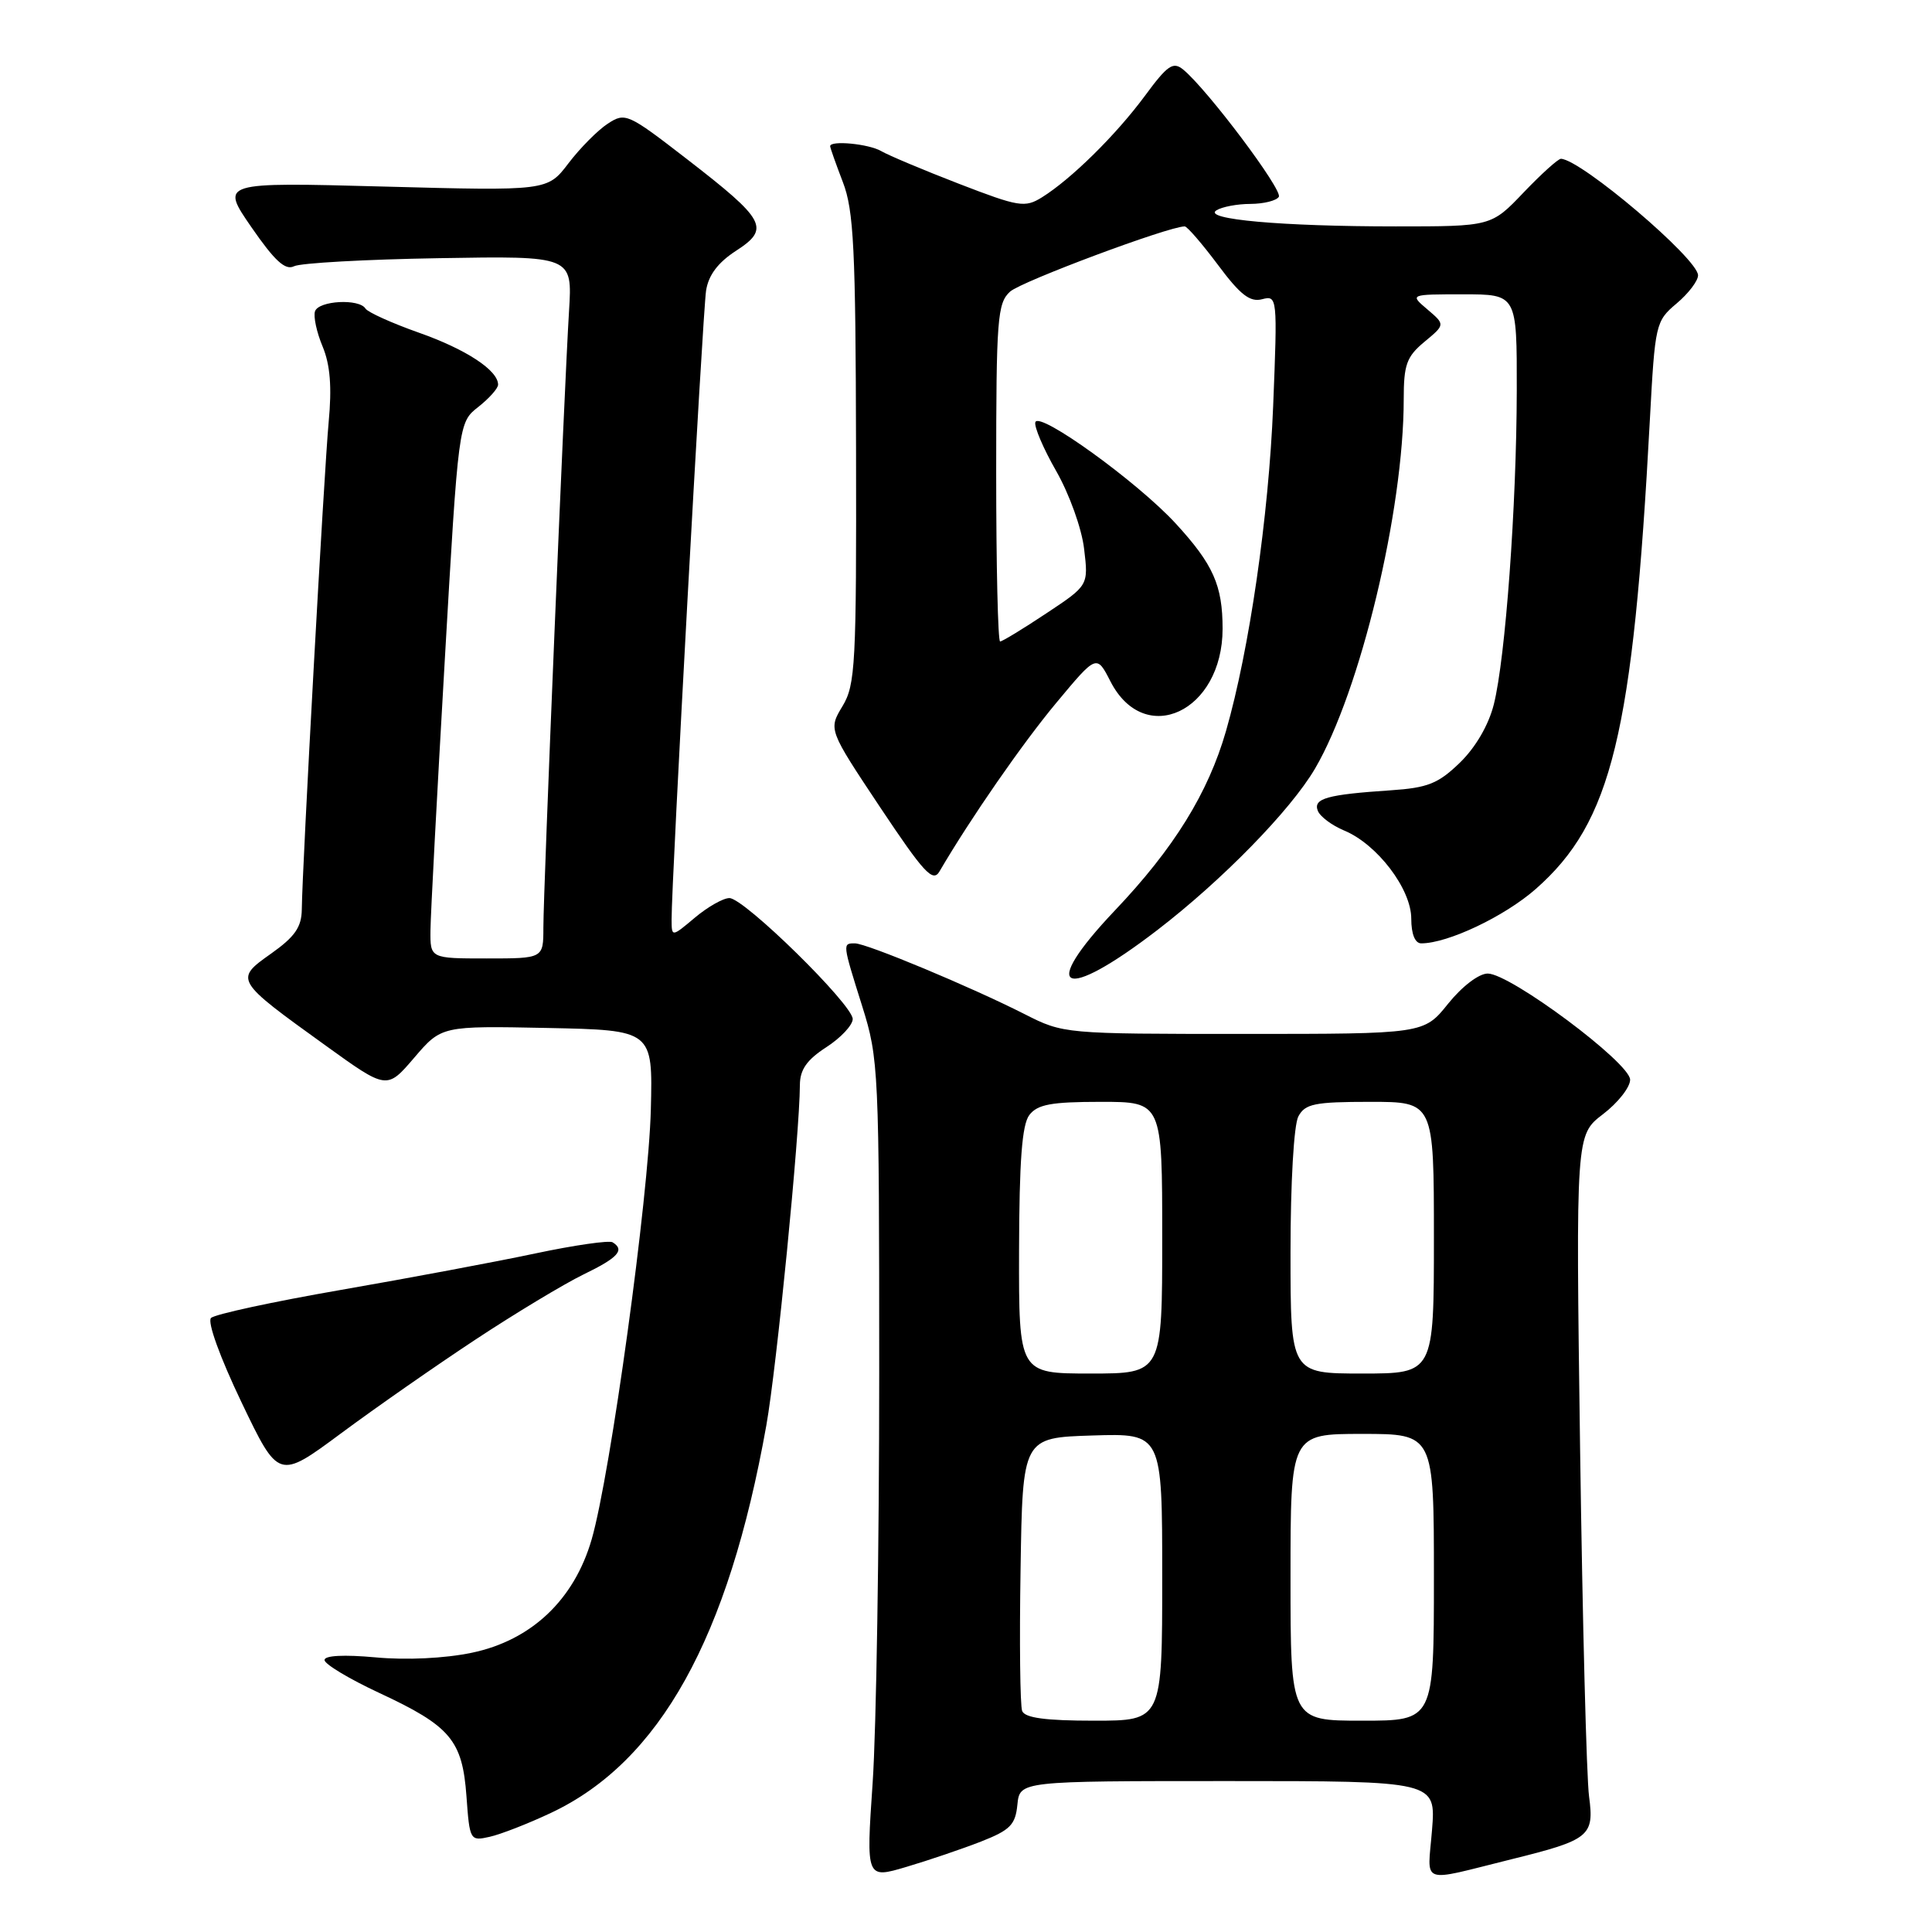 <?xml version="1.0" encoding="UTF-8" standalone="no"?>
<!DOCTYPE svg PUBLIC "-//W3C//DTD SVG 1.1//EN" "http://www.w3.org/Graphics/SVG/1.1/DTD/svg11.dtd" >
<svg xmlns="http://www.w3.org/2000/svg" xmlns:xlink="http://www.w3.org/1999/xlink" version="1.1" viewBox="0 0 256 256">
 <g >
 <path fill="currentColor"
d=" M 129.98 244.02 C 133.85 242.50 134.55 241.80 134.81 239.12 C 135.13 236.00 135.13 236.00 162.70 236.00 C 190.27 236.00 190.27 236.00 189.75 242.49 C 189.16 249.87 187.93 249.42 200.28 246.36 C 210.64 243.80 211.26 243.29 210.56 238.05 C 210.22 235.55 209.69 214.80 209.37 191.94 C 208.80 150.39 208.80 150.39 212.40 147.64 C 214.38 146.13 216.00 144.07 216.00 143.07 C 216.00 140.84 200.12 129.00 197.13 129.00 C 195.96 129.00 193.73 130.70 191.88 133.00 C 188.67 137.00 188.67 137.00 164.80 137.00 C 141.04 137.00 140.91 136.99 135.77 134.38 C 128.59 130.74 114.82 125.00 113.28 125.00 C 111.62 125.00 111.62 124.97 114.25 133.34 C 116.43 140.28 116.50 141.75 116.50 182.00 C 116.50 204.82 116.11 229.23 115.63 236.23 C 114.76 248.96 114.76 248.96 120.11 247.37 C 123.05 246.50 127.49 244.99 129.98 244.02 Z  M 73.00 240.22 C 87.42 233.43 96.51 217.08 101.54 188.89 C 102.91 181.22 105.96 150.28 105.99 143.76 C 106.00 141.73 106.91 140.43 109.49 138.76 C 111.41 137.52 112.98 135.84 112.99 135.03 C 113.00 133.13 98.61 119.00 96.65 119.00 C 95.83 119.00 93.77 120.17 92.08 121.59 C 89.00 124.18 89.00 124.18 88.99 121.84 C 88.96 117.09 93.11 41.40 93.56 38.50 C 93.88 36.45 95.14 34.78 97.53 33.23 C 102.08 30.28 101.49 29.18 91.02 21.08 C 83.18 15.02 82.85 14.87 80.53 16.39 C 79.21 17.25 76.87 19.61 75.33 21.63 C 72.54 25.30 72.54 25.30 50.87 24.72 C 29.20 24.14 29.20 24.14 33.31 30.10 C 36.39 34.56 37.80 35.86 38.96 35.28 C 39.81 34.85 48.45 34.37 58.18 34.21 C 75.85 33.91 75.85 33.91 75.40 41.21 C 74.77 51.35 72.00 117.92 72.00 122.91 C 72.00 127.00 72.00 127.00 64.50 127.00 C 57.00 127.00 57.00 127.00 57.04 123.25 C 57.06 121.19 57.91 105.21 58.92 87.74 C 60.75 55.98 60.75 55.98 63.38 53.92 C 64.82 52.78 66.00 51.46 66.00 50.97 C 66.00 49.07 61.75 46.28 55.50 44.08 C 51.91 42.81 48.73 41.37 48.43 40.89 C 47.60 39.54 42.22 39.83 41.74 41.25 C 41.51 41.94 41.96 44.04 42.75 45.92 C 43.75 48.33 43.99 51.28 43.55 55.92 C 42.94 62.48 40.05 114.80 39.99 120.50 C 39.96 122.85 39.08 124.12 35.92 126.36 C 31.05 129.80 31.09 129.86 43.16 138.55 C 51.26 144.39 51.26 144.39 54.88 140.16 C 58.50 135.93 58.50 135.93 72.50 136.21 C 86.50 136.50 86.50 136.50 86.24 147.00 C 85.95 158.58 80.89 195.36 78.40 203.97 C 76.08 211.99 70.40 217.36 62.51 219.00 C 58.91 219.75 53.82 219.99 49.76 219.61 C 45.60 219.23 43.00 219.36 43.00 219.96 C 43.00 220.50 46.26 222.46 50.25 224.32 C 59.70 228.72 61.27 230.58 61.81 238.03 C 62.23 243.86 62.29 243.97 64.87 243.39 C 66.32 243.07 69.97 241.65 73.00 240.22 Z  M 63.02 177.49 C 68.29 174.01 74.72 170.14 77.30 168.88 C 81.91 166.65 82.83 165.63 81.17 164.61 C 80.72 164.33 76.11 164.99 70.92 166.09 C 65.74 167.19 54.15 169.36 45.17 170.92 C 36.19 172.48 28.45 174.15 27.96 174.64 C 27.45 175.15 29.14 179.83 31.99 185.79 C 36.91 196.06 36.91 196.06 45.17 189.94 C 49.71 186.57 57.74 180.97 63.02 177.49 Z  M 153.34 123.25 C 161.97 116.62 171.03 107.34 174.25 101.84 C 180.25 91.59 186.00 67.64 186.00 52.91 C 186.00 48.31 186.38 47.26 188.75 45.29 C 191.50 43.01 191.50 43.01 189.14 41.00 C 186.78 39.00 186.78 39.00 193.89 39.00 C 201.00 39.00 201.00 39.00 200.98 51.75 C 200.95 67.09 199.48 87.21 197.94 93.33 C 197.25 96.08 195.52 99.04 193.44 101.06 C 190.58 103.83 189.19 104.39 184.28 104.72 C 175.86 105.28 173.99 105.80 174.61 107.42 C 174.90 108.19 176.48 109.37 178.11 110.05 C 182.48 111.86 187.00 117.79 187.00 121.73 C 187.00 123.77 187.50 125.00 188.32 125.00 C 191.85 125.00 199.36 121.43 203.49 117.80 C 213.57 108.93 216.39 97.33 218.62 55.55 C 219.30 42.93 219.38 42.55 222.16 40.21 C 223.72 38.90 225.00 37.22 225.00 36.48 C 225.00 34.30 209.57 21.18 206.84 21.04 C 206.48 21.02 204.25 23.03 201.89 25.50 C 197.60 30.00 197.60 30.00 184.95 30.00 C 169.81 30.00 159.30 29.06 161.18 27.87 C 161.91 27.41 163.94 27.02 165.69 27.02 C 167.45 27.01 169.14 26.59 169.45 26.08 C 170.00 25.19 159.96 11.82 156.78 9.22 C 155.44 8.12 154.71 8.62 151.69 12.72 C 147.85 17.91 141.93 23.74 138.06 26.15 C 135.80 27.55 135.01 27.42 127.06 24.35 C 122.35 22.53 117.72 20.58 116.76 20.02 C 115.12 19.06 110.00 18.57 110.00 19.37 C 110.00 19.58 110.76 21.72 111.68 24.12 C 113.13 27.87 113.38 32.94 113.43 59.50 C 113.49 88.06 113.35 90.74 111.63 93.58 C 109.77 96.67 109.77 96.67 116.61 106.95 C 122.41 115.65 123.61 116.96 124.48 115.48 C 128.59 108.45 135.49 98.49 139.98 93.11 C 145.31 86.71 145.31 86.71 147.14 90.29 C 151.68 99.13 161.99 94.29 162.00 83.32 C 162.00 77.56 160.76 74.78 155.78 69.36 C 150.71 63.85 137.68 54.45 137.19 55.94 C 137.00 56.51 138.24 59.43 139.96 62.43 C 141.69 65.46 143.34 70.04 143.65 72.73 C 144.23 77.57 144.23 77.57 138.63 81.28 C 135.55 83.33 132.80 85.00 132.52 85.00 C 132.23 85.00 132.00 74.94 132.00 62.65 C 132.00 42.21 132.16 40.17 133.84 38.64 C 135.34 37.29 154.85 30.00 156.98 30.00 C 157.31 30.00 159.28 32.29 161.38 35.09 C 164.33 39.06 165.63 40.07 167.23 39.65 C 169.25 39.12 169.28 39.34 168.70 53.81 C 168.11 68.42 165.54 86.14 162.45 96.87 C 160.08 105.10 155.54 112.42 147.73 120.64 C 137.53 131.39 140.77 132.90 153.34 123.25 Z  M 135.44 226.71 C 135.17 226.01 135.07 217.57 135.23 207.96 C 135.50 190.50 135.50 190.50 144.75 190.21 C 154.00 189.92 154.00 189.92 154.00 208.96 C 154.00 228.00 154.00 228.00 144.97 228.00 C 138.53 228.00 135.80 227.63 135.44 226.71 Z  M 171.00 209.00 C 171.00 190.00 171.00 190.00 180.50 190.00 C 190.00 190.00 190.00 190.00 190.00 209.00 C 190.00 228.00 190.00 228.00 180.50 228.00 C 171.00 228.00 171.00 228.00 171.00 209.00 Z  M 135.03 165.75 C 135.06 153.82 135.42 149.03 136.39 147.75 C 137.47 146.34 139.28 146.00 145.86 146.00 C 154.00 146.00 154.00 146.00 154.00 164.00 C 154.00 182.00 154.00 182.00 144.50 182.00 C 135.00 182.00 135.00 182.00 135.03 165.75 Z  M 171.00 165.93 C 171.00 156.77 171.44 149.04 172.04 147.93 C 172.93 146.26 174.19 146.00 181.54 146.00 C 190.00 146.00 190.00 146.00 190.00 164.00 C 190.00 182.00 190.00 182.00 180.50 182.00 C 171.00 182.00 171.00 182.00 171.00 165.93 Z "/>
</g>
</svg>